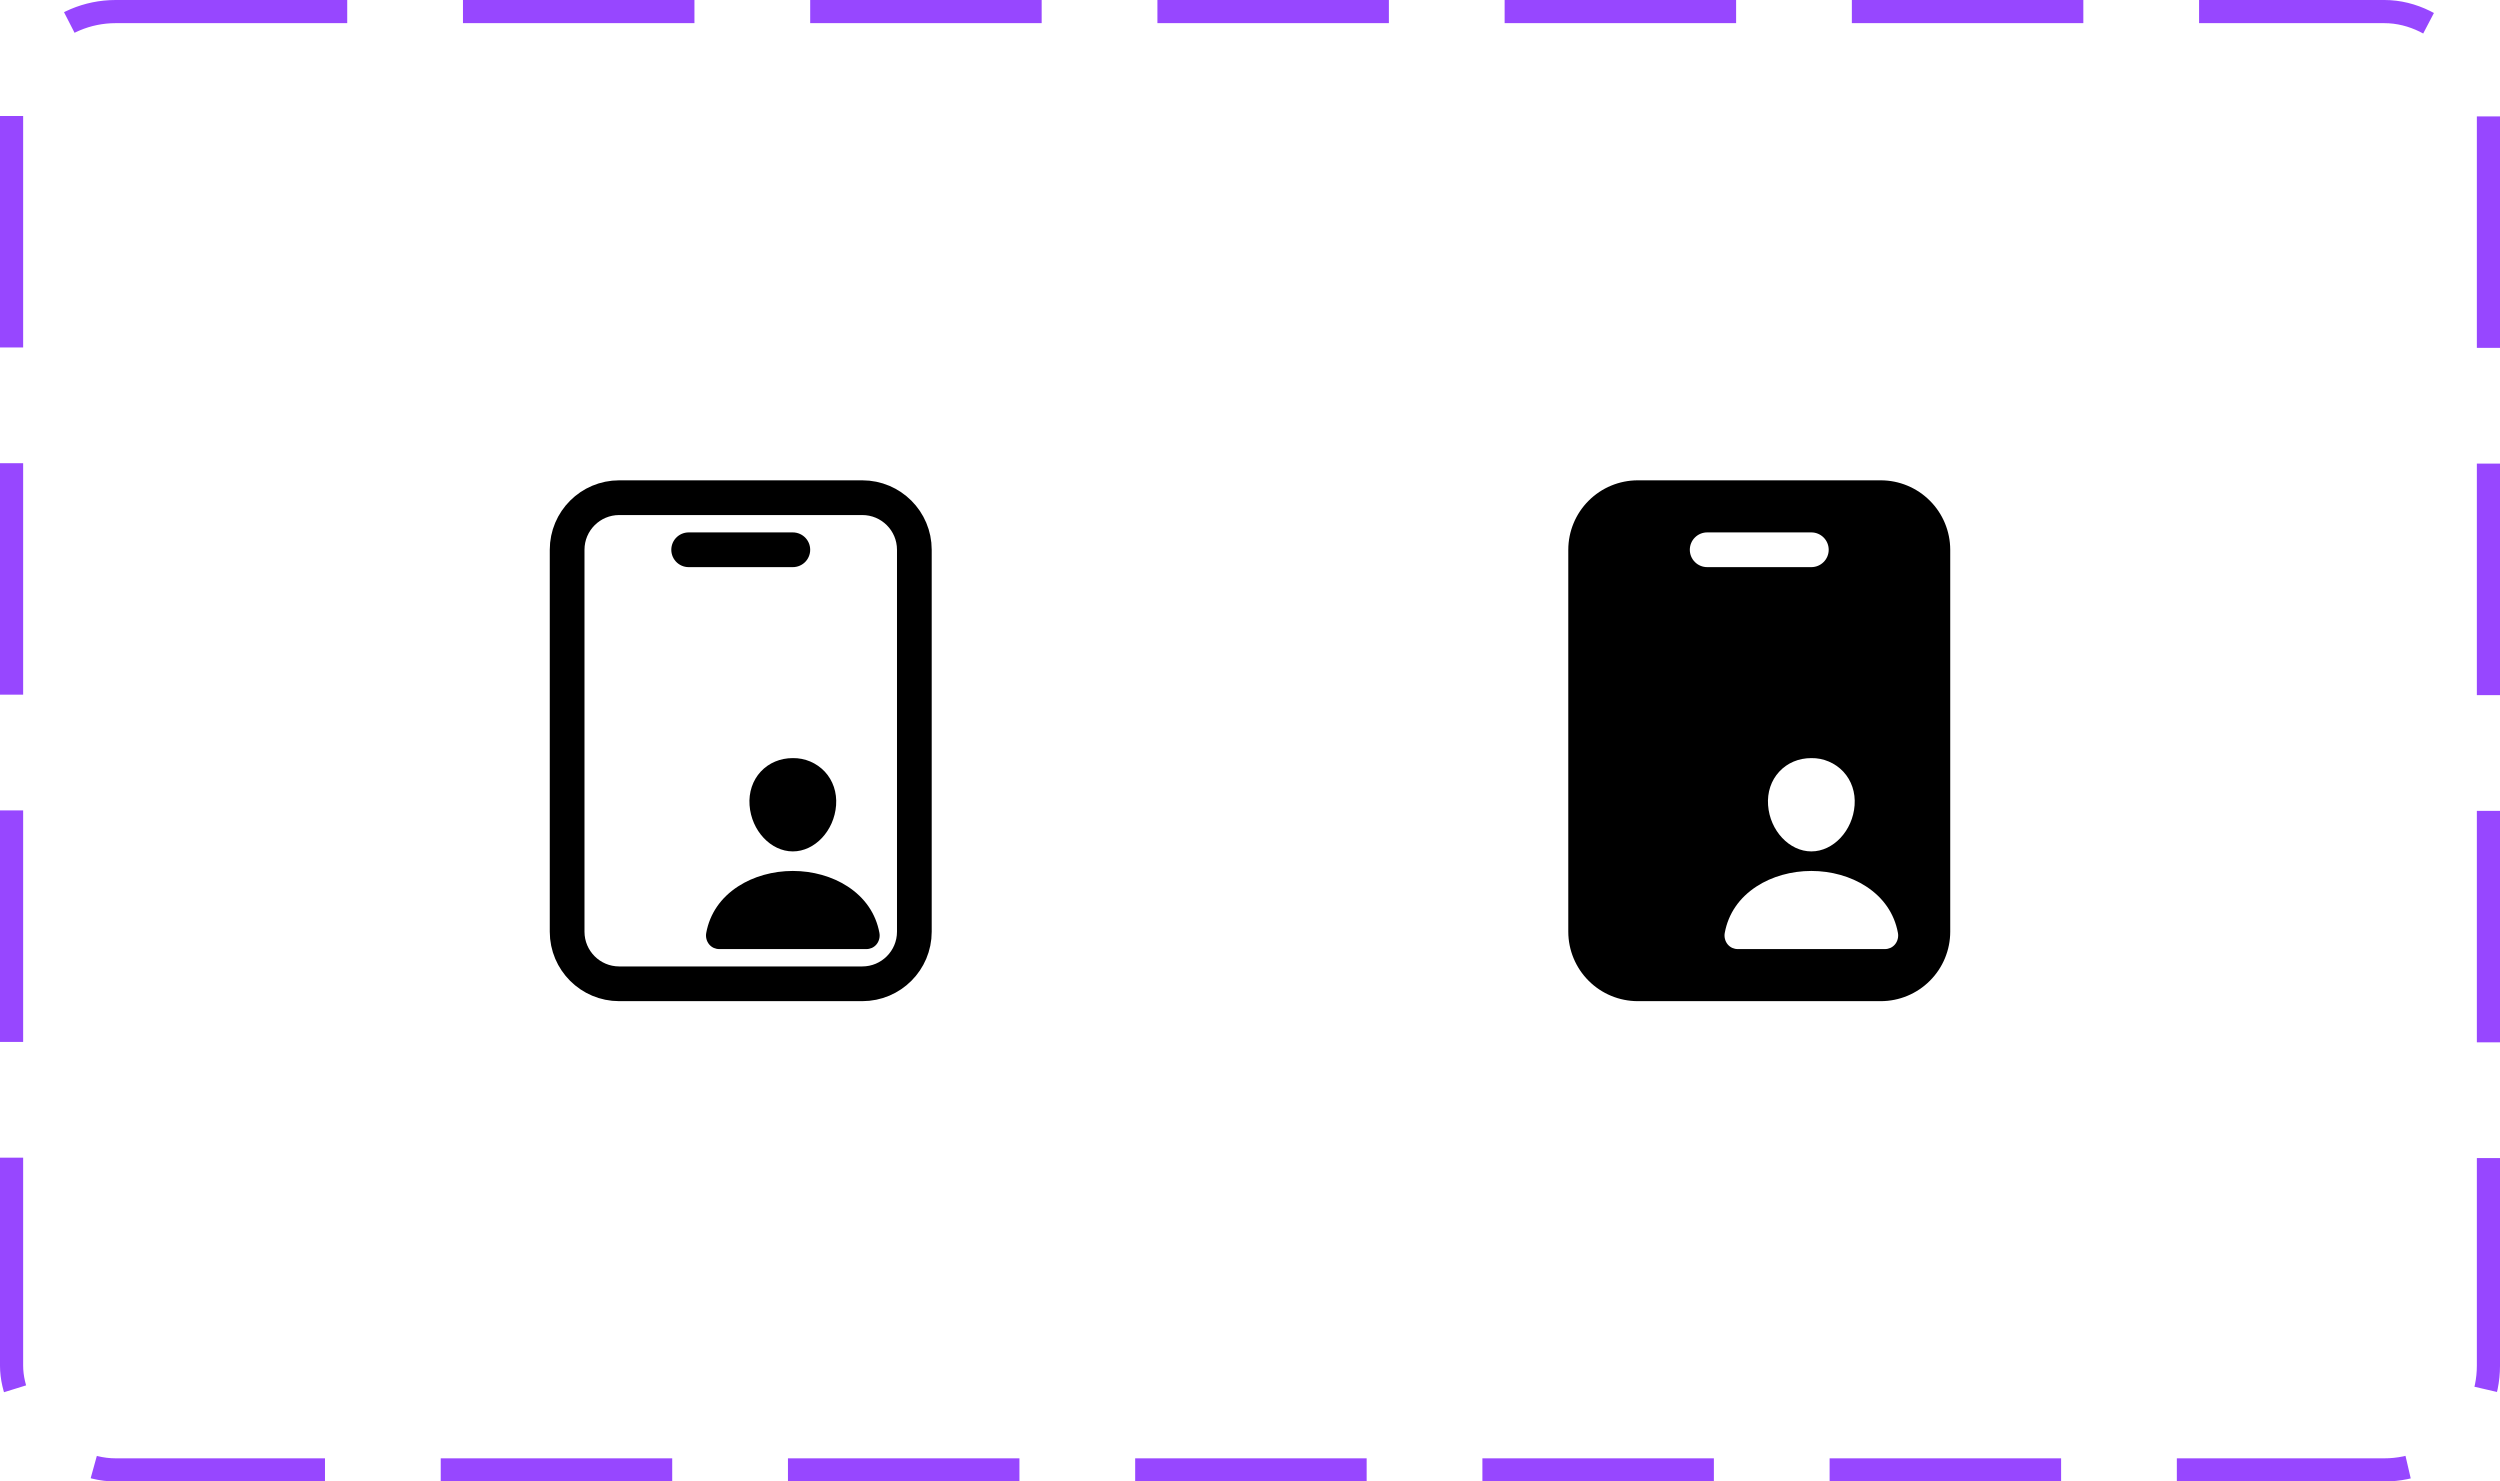 <svg width="108" height="64" viewBox="0 0 108 64" fill="none" xmlns="http://www.w3.org/2000/svg">
<path d="M37.25 21.5H26.75C25.507 21.5 24.5 22.507 24.5 23.75V40.25C24.5 41.493 25.507 42.5 26.75 42.5H37.25C38.493 42.5 39.5 41.493 39.5 40.25V23.75C39.5 22.507 38.493 21.5 37.25 21.5Z" stroke="black" stroke-width="1.5" stroke-linejoin="round"/>
<path d="M29.75 23.75H34.25" stroke="black" stroke-width="1.5" stroke-linecap="round" stroke-linejoin="round"/>
<path d="M35.632 33.336C35.455 33.148 35.241 32.998 35.003 32.897C34.765 32.797 34.508 32.746 34.25 32.75C33.706 32.75 33.215 32.957 32.865 33.333C32.516 33.709 32.34 34.229 32.381 34.786C32.461 35.886 33.299 36.781 34.25 36.781C35.201 36.781 36.038 35.886 36.119 34.787C36.16 34.234 35.987 33.719 35.632 33.336ZM37.423 41H31.077C30.994 41.001 30.913 40.984 30.837 40.951C30.762 40.917 30.695 40.867 30.641 40.804C30.582 40.734 30.54 40.652 30.518 40.563C30.495 40.475 30.493 40.382 30.511 40.293C30.664 39.469 31.138 38.778 31.885 38.293C32.547 37.862 33.388 37.625 34.25 37.625C35.112 37.625 35.953 37.862 36.615 38.293C37.361 38.778 37.836 39.469 37.989 40.293C38.007 40.382 38.005 40.475 37.982 40.563C37.96 40.652 37.918 40.734 37.859 40.804C37.805 40.867 37.738 40.917 37.663 40.951C37.587 40.984 37.506 41.001 37.423 41Z" fill="black"/>
<path d="M81.25 20.75H70.75C69.955 20.751 69.192 21.067 68.63 21.63C68.067 22.192 67.751 22.955 67.75 23.75V40.25C67.751 41.045 68.067 41.808 68.63 42.37C69.192 42.933 69.955 43.249 70.75 43.25H81.25C82.045 43.249 82.808 42.933 83.37 42.37C83.933 41.808 84.249 41.045 84.25 40.25V23.75C84.249 22.955 83.933 22.192 83.37 21.63C82.808 21.067 82.045 20.751 81.25 20.75ZM79.632 33.336C79.987 33.719 80.16 34.234 80.119 34.787C80.038 35.886 79.199 36.781 78.25 36.781C77.301 36.781 76.461 35.886 76.381 34.787C76.34 34.229 76.512 33.713 76.865 33.334C77.218 32.954 77.706 32.75 78.25 32.75C78.508 32.746 78.765 32.797 79.003 32.898C79.241 32.998 79.455 33.148 79.632 33.336ZM73 23.75C73 23.551 73.079 23.36 73.22 23.22C73.36 23.079 73.551 23 73.75 23H78.25C78.449 23 78.64 23.079 78.78 23.22C78.921 23.36 79 23.551 79 23.75C79 23.949 78.921 24.14 78.78 24.28C78.64 24.421 78.449 24.5 78.25 24.5H73.75C73.551 24.5 73.36 24.421 73.22 24.28C73.079 24.14 73 23.949 73 23.75ZM81.859 40.804C81.805 40.867 81.738 40.917 81.663 40.951C81.588 40.984 81.506 41.001 81.423 41H75.077C74.994 41.001 74.912 40.984 74.837 40.951C74.762 40.917 74.695 40.867 74.641 40.804C74.582 40.734 74.54 40.652 74.518 40.563C74.495 40.475 74.493 40.382 74.511 40.293C74.664 39.469 75.138 38.778 75.885 38.293C76.547 37.862 77.388 37.625 78.25 37.625C79.112 37.625 79.953 37.862 80.615 38.293C81.362 38.778 81.836 39.469 81.989 40.293C82.007 40.382 82.005 40.475 81.982 40.563C81.96 40.652 81.918 40.734 81.859 40.804Z" fill="black"/>
<rect x="0.5" y="0.5" width="107" height="63" rx="4.5" stroke="#9747FF" stroke-dasharray="10 5"/>
</svg>
